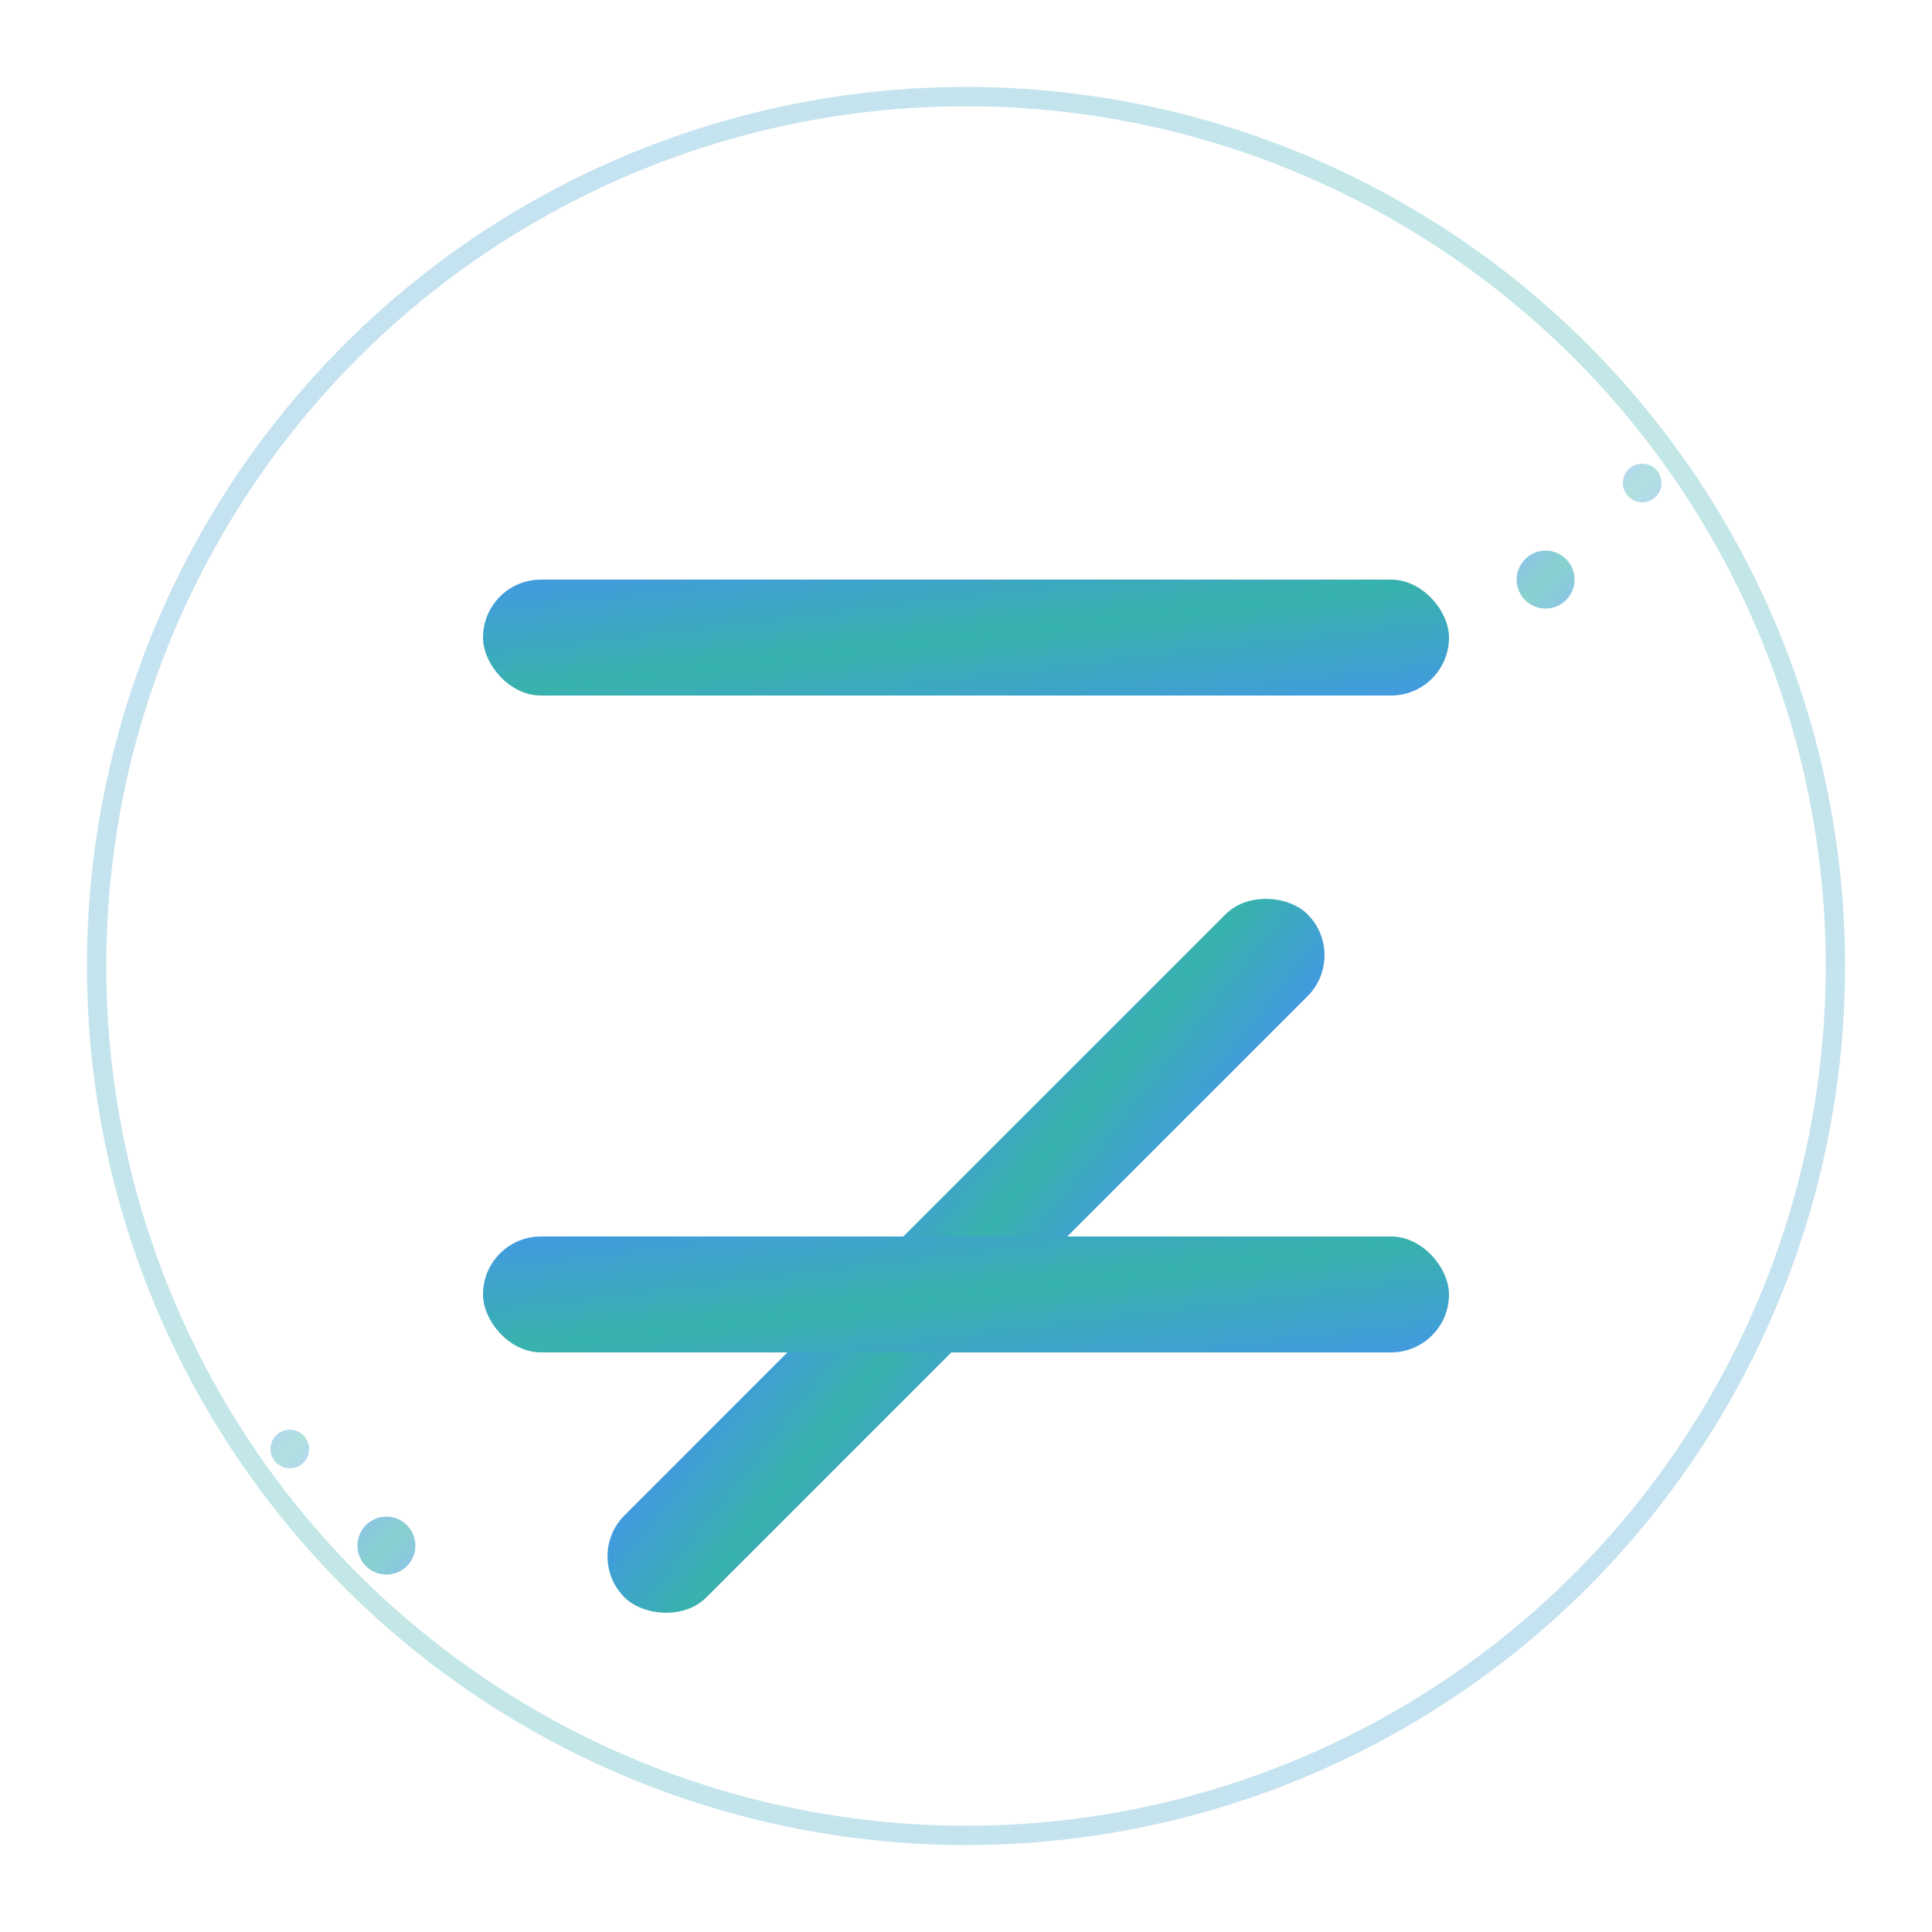 <svg width="200" height="200" viewBox="0 0 200 200" xmlns="http://www.w3.org/2000/svg">
  <defs>
    <linearGradient id="logoGradient" x1="0%" y1="0%" x2="100%" y2="100%">
      <stop offset="0%" style="stop-color:#4299e1;stop-opacity:1" />
      <stop offset="50%" style="stop-color:#38b2ac;stop-opacity:1" />
      <stop offset="100%" style="stop-color:#4299e1;stop-opacity:1" />
    </linearGradient>
    <filter id="glow">
      <feGaussianBlur stdDeviation="3" result="coloredBlur"/>
      <feMerge> 
        <feMergeNode in="coloredBlur"/>
        <feMergeNode in="SourceGraphic"/>
      </feMerge>
    </filter>
  </defs>
  
  <!-- Background circle -->
  <circle cx="100" cy="100" r="90" fill="none" stroke="url(#logoGradient)" stroke-width="2" opacity="0.3"/>
  
  <!-- Main Z letter -->
  <g transform="translate(50, 60)">
    <!-- Top horizontal line -->
    <rect x="0" y="0" width="100" height="12" fill="url(#logoGradient)" rx="6" filter="url(#glow)"/>
    
    <!-- Diagonal line -->
    <rect x="0" y="64" width="100" height="12" fill="url(#logoGradient)" rx="6" 
          transform="rotate(-45 50 70)" filter="url(#glow)"/>
    
    <!-- Bottom horizontal line -->
    <rect x="0" y="68" width="100" height="12" fill="url(#logoGradient)" rx="6" filter="url(#glow)"/>
  </g>
  
  <!-- Decorative dots -->
  <circle cx="160" cy="60" r="3" fill="url(#logoGradient)" opacity="0.6"/>
  <circle cx="170" cy="50" r="2" fill="url(#logoGradient)" opacity="0.4"/>
  <circle cx="40" cy="160" r="3" fill="url(#logoGradient)" opacity="0.6"/>
  <circle cx="30" cy="150" r="2" fill="url(#logoGradient)" opacity="0.4"/>
</svg>
